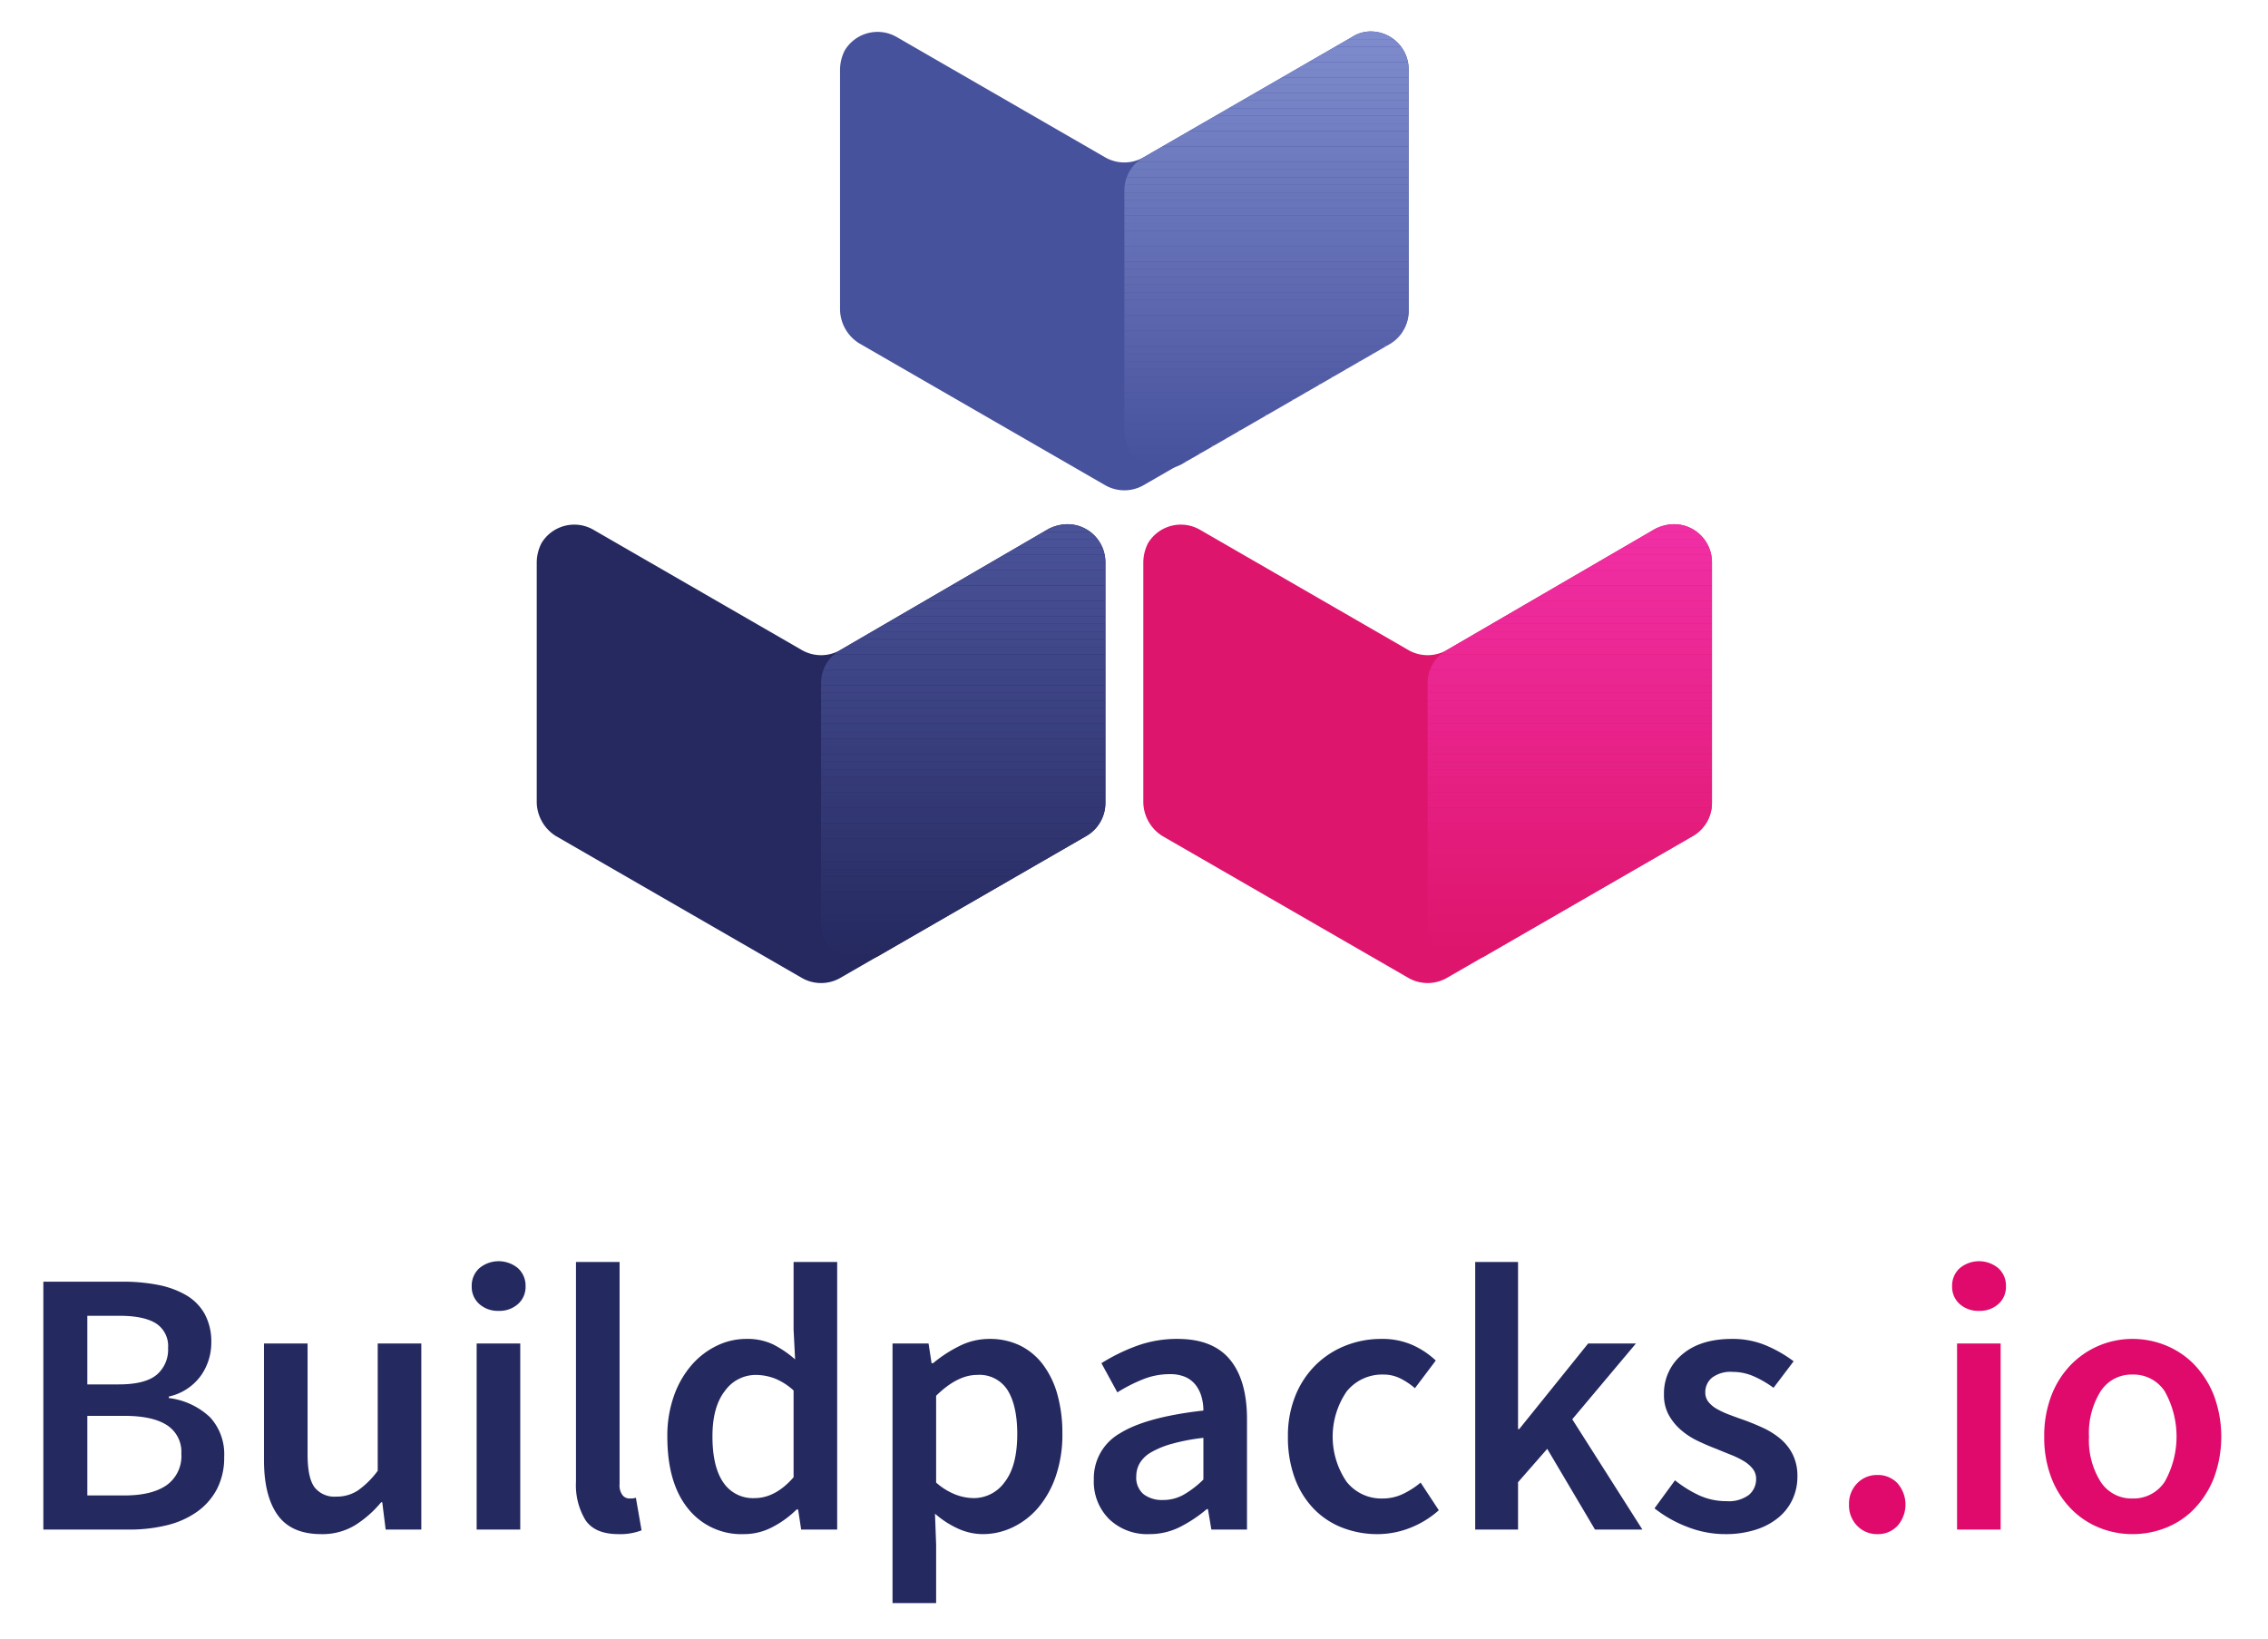 <svg xmlns="http://www.w3.org/2000/svg" xmlns:xlink="http://www.w3.org/1999/xlink" id="Layer_1" data-name="Layer 1" viewBox="-0.619 -0.426 427.44 308.88"><defs><style>.cls-1{fill:none}.cls-2{isolation:isolate}.cls-3{fill:#242960}.cls-4{fill:#df0a6b}.cls-5{fill:#de156c}.cls-6{clip-path:url(#clip-path)}.cls-7{fill:#f12fa5}.cls-8{fill:#f12fa4}.cls-9{fill:#f02ea3}.cls-10{fill:#f02ea2}.cls-11{fill:#f02da1}.cls-12{fill:#ef2da0}.cls-13{fill:#ef2c9f}.cls-14{fill:#ef2c9e}.cls-15{fill:#ee2b9d}.cls-16{fill:#ee2b9c}.cls-17{fill:#ee2a9b}.cls-18{fill:#ed2a9a}.cls-19{fill:#ed2999}.cls-20{fill:#ed2998}.cls-21{fill:#ec2997}.cls-22{fill:#ec2896}.cls-23{fill:#ec2895}.cls-24{fill:#eb2794}.cls-25{fill:#eb2793}.cls-26{fill:#eb2692}.cls-27{fill:#ea2691}.cls-28{fill:#ea2590}.cls-29{fill:#ea258f}.cls-30{fill:#e9248e}.cls-31{fill:#e9248d}.cls-32{fill:#e9238c}.cls-33{fill:#e8238b}.cls-34{fill:#e8228a}.cls-35{fill:#e82289}.cls-36{fill:#e72287}.cls-37{fill:#e72186}.cls-38{fill:#e62185}.cls-39{fill:#e62084}.cls-40{fill:#e62083}.cls-41{fill:#e51f82}.cls-42{fill:#e51f81}.cls-43{fill:#e51e80}.cls-44{fill:#e41e7f}.cls-45{fill:#e41d7e}.cls-46{fill:#e41d7d}.cls-47{fill:#e31c7c}.cls-48{fill:#e31c7b}.cls-49{fill:#e31c7a}.cls-50{fill:#e21b79}.cls-51{fill:#e21b78}.cls-52{fill:#e21a77}.cls-53{fill:#e11a76}.cls-54{fill:#e11975}.cls-55{fill:#e11974}.cls-56{fill:#e01873}.cls-57{fill:#e01872}.cls-58{fill:#e01771}.cls-59{fill:#df1770}.cls-60{fill:#df166f}.cls-61{fill:#df166e}.cls-62{fill:#de156d}.cls-63{fill:#47529d}.cls-64{clip-path:url(#clip-path-2)}.cls-65{fill:#7e8bcc}.cls-66{fill:#7d8acb}.cls-67{fill:#7c89ca}.cls-68{fill:#7b88c9}.cls-69{fill:#7a87c9}.cls-70{fill:#7986c8}.cls-71{fill:#7885c7}.cls-72{fill:#7784c6}.cls-73{fill:#7683c5}.cls-74{fill:#7582c4}.cls-75{fill:#7481c4}.cls-76{fill:#7380c3}.cls-77{fill:#727fc2}.cls-78{fill:#717ec1}.cls-79{fill:#707dc0}.cls-80{fill:#6f7cbf}.cls-81{fill:#6e7bbf}.cls-82{fill:#6d7abe}.cls-83{fill:#6c79bd}.cls-84{fill:#6b78bc}.cls-85{fill:#6a77bb}.cls-86{fill:#6976ba}.cls-87{fill:#6875ba}.cls-88{fill:#6774b9}.cls-89{fill:#6673b8}.cls-90{fill:#6572b7}.cls-91{fill:#6471b6}.cls-92{fill:#6370b5}.cls-93{fill:#636fb5}.cls-94{fill:#626db4}.cls-95{fill:#616cb3}.cls-96{fill:#606bb2}.cls-97{fill:#5f6ab1}.cls-98{fill:#5e69b0}.cls-99{fill:#5d68af}.cls-100{fill:#5c67af}.cls-101{fill:#5b66ae}.cls-102{fill:#5a65ad}.cls-103{fill:#5964ac}.cls-104{fill:#5863ab}.cls-105{fill:#5762aa}.cls-106{fill:#5661aa}.cls-107{fill:#5560a9}.cls-108{fill:#545fa8}.cls-109{fill:#535ea7}.cls-110{fill:#525da6}.cls-111{fill:#515ca5}.cls-112{fill:#505ba5}.cls-113{fill:#4f5aa4}.cls-114{fill:#4e59a3}.cls-115{fill:#4d58a2}.cls-116{fill:#4c57a1}.cls-117{fill:#4b56a0}.cls-118{fill:#4a55a0}.cls-119{fill:#49549f}.cls-120{fill:#48539e}.cls-121{fill:#252960}.cls-122{clip-path:url(#clip-path-3)}.cls-123{fill:#4b5399}.cls-124{fill:#4a5298}.cls-125{fill:#4a5297}.cls-126{fill:#495196}.cls-127{fill:#485095}.cls-128{fill:#484f94}.cls-129{fill:#474f93}.cls-130{fill:#464e92}.cls-131{fill:#464d91}.cls-132{fill:#454c90}.cls-133{fill:#444c8f}.cls-134{fill:#444b8e}.cls-135{fill:#434a8d}.cls-136{fill:#42498c}.cls-137{fill:#42498b}.cls-138{fill:#41488a}.cls-139{fill:#404789}.cls-140{fill:#3f4688}.cls-141{fill:#3f4687}.cls-142{fill:#3e4586}.cls-143{fill:#3d4485}.cls-144{fill:#3d4384}.cls-145{fill:#3c4383}.cls-146{fill:#3b4282}.cls-147{fill:#3b4181}.cls-148{fill:#3a4080}.cls-149{fill:#39407f}.cls-150{fill:#393f7e}.cls-151{fill:#383e7d}.cls-152{fill:#373d7b}.cls-153{fill:#373d7a}.cls-154{fill:#363c79}.cls-155{fill:#353b78}.cls-156{fill:#353a77}.cls-157{fill:#343a76}.cls-158{fill:#333975}.cls-159{fill:#333874}.cls-160{fill:#323773}.cls-161{fill:#313772}.cls-162{fill:#313671}.cls-163{fill:#303570}.cls-164{fill:#2f346f}.cls-165{fill:#2f346e}.cls-166{fill:#2e336d}.cls-167{fill:#2d326c}.cls-168{fill:#2c316b}.cls-169{fill:#2c316a}.cls-170{fill:#2b3069}.cls-171{fill:#2a2f68}.cls-172{fill:#2a2e67}.cls-173{fill:#292e66}.cls-174{fill:#282d65}.cls-175{fill:#282c64}.cls-176{fill:#272b63}.cls-177{fill:#262b62}.cls-178{fill:#262a61}</style><clipPath id="clip-path"><path d="M268.441,128.213v45.369a7.166,7.166,0,0,0,7.145,7.145,8.131,8.131,0,0,0,3.572-.893l39.296-22.685a7.204,7.204,0,0,0,3.572-6.252V105.528a7.166,7.166,0,0,0-7.145-7.145,8.131,8.131,0,0,0-3.572.893l-39.296,22.863A7.134,7.134,0,0,0,268.441,128.213Z" class="cls-1"/></clipPath><clipPath id="clip-path-2"><path d="M254.152,6.573,214.856,29.258a7.204,7.204,0,0,0-3.572,6.252V80.879A7.166,7.166,0,0,0,218.428,88.024a8.131,8.131,0,0,0,3.572-.893l39.296-22.685a7.204,7.204,0,0,0,3.572-6.252v-45.548a7.166,7.166,0,0,0-7.145-7.145A6.441,6.441,0,0,0,254.152,6.573Z" class="cls-1"/></clipPath><clipPath id="clip-path-3"><path d="M154.125,128.213v45.369a7.166,7.166,0,0,0,7.145,7.145,8.131,8.131,0,0,0,3.572-.893l39.296-22.685a7.204,7.204,0,0,0,3.572-6.252V105.528a7.166,7.166,0,0,0-7.145-7.145,8.131,8.131,0,0,0-3.572.893l-39.296,22.863A7.134,7.134,0,0,0,154.125,128.213Z" class="cls-1"/></clipPath></defs><title>buildpacks-stacked-color</title><g class="cls-2"><path d="M7.551,241.173H22.484a34.17,34.17,0,0,1,6.68.607,16.942,16.942,0,0,1,5.287,1.929,9.422,9.422,0,0,1,3.501,3.537,10.903,10.903,0,0,1,1.25,5.43,10.748,10.748,0,0,1-1.965,6.216,10.11,10.11,0,0,1-6.037,3.93v.286a13.671,13.671,0,0,1,7.752,3.607,10.246,10.246,0,0,1,2.679,7.467,12.847,12.847,0,0,1-1.357,6.073,12.236,12.236,0,0,1-3.751,4.286,16.538,16.538,0,0,1-5.68,2.537,29.414,29.414,0,0,1-7.145.821H7.551Zm14.218,19.362q4.93,0,7.109-1.786a6.188,6.188,0,0,0,2.179-5.073,5.06,5.06,0,0,0-2.286-4.644q-2.288-1.43-6.859-1.43H15.839v12.933ZM22.841,281.469q5.144,0,7.931-1.929A6.717,6.717,0,0,0,33.558,273.61a5.968,5.968,0,0,0-2.715-5.394q-2.716-1.75-8.002-1.751h-7.002v15.004Z" class="cls-3"/><path d="M49.133,252.819h8.216v20.935q0,4.358,1.286,6.145a4.755,4.755,0,0,0,4.144,1.786,7.215,7.215,0,0,0,4.037-1.144,16.496,16.496,0,0,0,3.751-3.715V252.819h8.216V287.9H72.067l-.643-5.145h-.214a20.588,20.588,0,0,1-4.966,4.358,11.853,11.853,0,0,1-6.323,1.644q-5.645,0-8.216-3.608-2.572-3.606-2.572-10.324Z" class="cls-3"/><path d="M93.359,246.674a5.239,5.239,0,0,1-3.644-1.286,4.3,4.3,0,0,1-1.429-3.357,4.417,4.417,0,0,1,1.429-3.395,5.685,5.685,0,0,1,7.288,0,4.422,4.422,0,0,1,1.429,3.395,4.305,4.305,0,0,1-1.429,3.357A5.242,5.242,0,0,1,93.359,246.674Zm-4.144,6.145h8.216V287.9H89.215Z" class="cls-3"/><path d="M107.934,237.458h8.216v41.868a3.054,3.054,0,0,0,.572,2.108,1.664,1.664,0,0,0,1.214.607h.536a2.98,2.98,0,0,0,.75-.144l1.072,6.145a11.105,11.105,0,0,1-4.358.715q-4.43,0-6.216-2.644a12.728,12.728,0,0,1-1.786-7.216Z" class="cls-3"/><path d="M125.152,270.395a22.401,22.401,0,0,1,1.25-7.716,17.959,17.959,0,0,1,3.322-5.788,14.845,14.845,0,0,1,4.751-3.644,12.656,12.656,0,0,1,5.538-1.286,11.28,11.28,0,0,1,5.073,1.036,20.398,20.398,0,0,1,4.144,2.822l-.286-5.645V237.458h8.217V287.9h-6.788l-.572-3.787h-.286A18.554,18.554,0,0,1,145.014,287.4a11.481,11.481,0,0,1-5.43,1.357,12.828,12.828,0,0,1-10.539-4.823Q125.151,279.112,125.152,270.395Zm8.502-.071q0,5.717,2.036,8.681a6.707,6.707,0,0,0,5.895,2.966q3.928,0,7.359-3.93v-16.362a11.65,11.65,0,0,0-3.608-2.286,10.195,10.195,0,0,0-3.537-.643,7.118,7.118,0,0,0-5.788,3.001Q133.654,264.751,133.655,270.324Z" class="cls-3"/><path d="M175.808,290.758v11.003H167.592V252.819h6.788l.571,3.716h.286a25.082,25.082,0,0,1,4.93-3.216,12.476,12.476,0,0,1,5.645-1.357,13.016,13.016,0,0,1,5.823,1.251,12.093,12.093,0,0,1,4.323,3.607,16.849,16.849,0,0,1,2.715,5.645,27.073,27.073,0,0,1,.929,7.359,24.061,24.061,0,0,1-1.25,8.038,18.244,18.244,0,0,1-3.322,5.93,14.512,14.512,0,0,1-4.787,3.68,13.041,13.041,0,0,1-5.645,1.286,11.338,11.338,0,0,1-4.573-1,17.471,17.471,0,0,1-4.43-2.858Zm0-11.718a12.273,12.273,0,0,0,3.715,2.286,9.931,9.931,0,0,0,3.358.644,7.154,7.154,0,0,0,5.859-3.037q2.358-3.035,2.358-9.038,0-5.287-1.786-8.217a6.263,6.263,0,0,0-5.788-2.929q-3.716,0-7.716,3.93Z" class="cls-3"/><path d="M205.531,278.469a9.716,9.716,0,0,1,4.93-8.717q4.929-3.072,15.718-4.287a9.513,9.513,0,0,0-.355-2.607,6.509,6.509,0,0,0-1.107-2.216,5.065,5.065,0,0,0-1.93-1.5,7.18,7.18,0,0,0-2.965-.536,13.465,13.465,0,0,0-5.109,1.001,30.878,30.878,0,0,0-4.751,2.429l-3.001-5.501a35.551,35.551,0,0,1,6.537-3.216,22.055,22.055,0,0,1,7.824-1.357q6.645,0,9.859,3.895,3.217,3.895,3.215,11.253V287.9h-6.715l-.645-3.858H226.823a25.775,25.775,0,0,1-5.037,3.358,12.716,12.716,0,0,1-5.824,1.357,10.336,10.336,0,0,1-7.537-2.822A9.953,9.953,0,0,1,205.531,278.469Zm8.002-.644a4.052,4.052,0,0,0,1.394,3.43,5.745,5.745,0,0,0,3.607,1.071,7.893,7.893,0,0,0,3.93-1,18.459,18.459,0,0,0,3.715-2.857V270.61a37.463,37.463,0,0,0-6,1.143A16.57,16.57,0,0,0,216.284,273.36a5.792,5.792,0,0,0-2.107,2.037A4.866,4.866,0,0,0,213.533,277.826Z" class="cls-3"/><path d="M242.112,270.395a20.089,20.089,0,0,1,1.429-7.788,17.112,17.112,0,0,1,3.858-5.787,16.791,16.791,0,0,1,5.608-3.607,18.097,18.097,0,0,1,6.681-1.251,14.048,14.048,0,0,1,5.966,1.179,15.804,15.804,0,0,1,4.322,2.895l-3.93,5.215a13.267,13.267,0,0,0-2.857-1.893,7.081,7.081,0,0,0-3.072-.679,8.58,8.58,0,0,0-6.931,3.179,15.08,15.08,0,0,0-.036,17.005,8.327,8.327,0,0,0,6.752,3.18,8.873,8.873,0,0,0,3.966-.894,15.574,15.574,0,0,0,3.251-2.107l3.429,5.216a17.804,17.804,0,0,1-5.501,3.357,16.766,16.766,0,0,1-6.002,1.144,18.195,18.195,0,0,1-6.681-1.215,15.042,15.042,0,0,1-5.394-3.572,16.507,16.507,0,0,1-3.572-5.787A22.066,22.066,0,0,1,242.112,270.395Z" class="cls-3"/><path d="M277.406,237.458h8.073v31.509h.215L298.697,252.819h9.003L295.696,267.109,308.915,287.9h-8.932l-9.002-15.219-5.502,6.288V287.9H277.406Z" class="cls-3"/><path d="M315.058,278.612a22.225,22.225,0,0,0,4.68,2.894,12.203,12.203,0,0,0,5.037,1.036,6.323,6.323,0,0,0,4.215-1.179,3.84,3.84,0,0,0,1.357-3.037,2.99,2.99,0,0,0-.643-1.894,6.186,6.186,0,0,0-1.715-1.464,16.546,16.546,0,0,0-2.429-1.18q-1.359-.535-2.716-1.107-1.714-.643-3.501-1.5a14.038,14.038,0,0,1-3.179-2.072,10.451,10.451,0,0,1-2.287-2.822,7.744,7.744,0,0,1-.893-3.822,9.499,9.499,0,0,1,3.43-7.573q3.429-2.928,9.359-2.93a16.188,16.188,0,0,1,6.573,1.286,24.508,24.508,0,0,1,5.073,2.93l-3.787,5.001a19.676,19.676,0,0,0-3.751-2.179,9.878,9.878,0,0,0-3.966-.822,5.762,5.762,0,0,0-3.894,1.107,3.528,3.528,0,0,0-1.25,2.751,2.801,2.801,0,0,0,.607,1.822,5.586,5.586,0,0,0,1.607,1.321,16.112,16.112,0,0,0,2.322,1.072q1.32.501,2.75,1,1.786.643,3.572,1.465a14.689,14.689,0,0,1,3.251,2.036,9.335,9.335,0,0,1,2.358,2.965,9.112,9.112,0,0,1,.893,4.18,10.156,10.156,0,0,1-.893,4.251,9.818,9.818,0,0,1-2.608,3.43A12.689,12.689,0,0,1,330.347,287.9a18.498,18.498,0,0,1-5.858.857,19.45,19.45,0,0,1-7.181-1.394,23.22,23.22,0,0,1-6.108-3.465Z" class="cls-3"/></g><g class="cls-2"><path d="M347.856,283.184a5.49,5.49,0,0,1,1.536-4.001,5.131,5.131,0,0,1,3.822-1.571,5.016,5.016,0,0,1,3.787,1.571,6.086,6.086,0,0,1,0,8.002,5.013,5.013,0,0,1-3.787,1.572,5.128,5.128,0,0,1-3.822-1.572A5.483,5.483,0,0,1,347.856,283.184Z" class="cls-4"/><path d="M372.362,246.674a5.239,5.239,0,0,1-3.644-1.286,4.301,4.301,0,0,1-1.429-3.357,4.419,4.419,0,0,1,1.429-3.395,5.686,5.686,0,0,1,7.288,0,4.422,4.422,0,0,1,1.429,3.395,4.304,4.304,0,0,1-1.429,3.357A5.245,5.245,0,0,1,372.362,246.674Zm-4.144,6.145h8.217V287.9h-8.217Z" class="cls-4"/><path d="M384.651,270.395a21.027,21.027,0,0,1,1.357-7.788,17.073,17.073,0,0,1,3.68-5.787,16.187,16.187,0,0,1,11.61-4.858,16.463,16.463,0,0,1,6.322,1.251,15.649,15.649,0,0,1,5.323,3.607,17.865,17.865,0,0,1,3.68,5.787,22.459,22.459,0,0,1,0,15.576,17.865,17.865,0,0,1-3.68,5.787,15.202,15.202,0,0,1-5.323,3.572,16.877,16.877,0,0,1-6.322,1.215,16.608,16.608,0,0,1-6.288-1.215,15.627,15.627,0,0,1-5.322-3.572,17.073,17.073,0,0,1-3.68-5.787A21.017,21.017,0,0,1,384.651,270.395Zm8.431,0a14.722,14.722,0,0,0,2.179,8.467,6.925,6.925,0,0,0,6.038,3.18,7.011,7.011,0,0,0,6.072-3.18,17.427,17.427,0,0,0,0-17.005,7.015,7.015,0,0,0-6.072-3.179,6.928,6.928,0,0,0-6.038,3.179A14.867,14.867,0,0,0,393.082,270.395Z" class="cls-4"/></g><path d="M264.869,122.14,225.573,99.455a7.217,7.217,0,0,0-9.824,2.501,8.131,8.131,0,0,0-.893,3.572v45.369a7.67,7.67,0,0,0,3.572,6.252l46.441,26.793a7.273,7.273,0,0,0,7.145,0l46.441-26.793a7.204,7.204,0,0,0,3.572-6.252V105.528a7.166,7.166,0,0,0-7.145-7.145,8.131,8.131,0,0,0-3.572.893l-39.296,22.863A7.273,7.273,0,0,1,264.869,122.14Z" class="cls-5"/><g class="cls-6"><rect width="53.586" x="268.441" y="98.384" class="cls-7"/><rect width="53.586" height="1.445" x="268.441" y="98.384" class="cls-7"/><rect width="53.586" height="1.445" x="268.441" y="99.828" class="cls-8"/><rect width="53.586" height="1.445" x="268.441" y="101.273" class="cls-9"/><rect width="53.586" height="1.445" x="268.441" y="102.717" class="cls-10"/><rect width="53.586" height="1.445" x="268.441" y="104.162" class="cls-11"/><rect width="53.586" height="1.445" x="268.441" y="105.607" class="cls-12"/><rect width="53.586" height="1.445" x="268.441" y="107.051" class="cls-13"/><rect width="53.586" height="1.445" x="268.441" y="108.496" class="cls-14"/><rect width="53.586" height="1.445" x="268.441" y="109.941" class="cls-15"/><rect width="53.586" height="1.445" x="268.441" y="111.385" class="cls-16"/><rect width="53.586" height="1.445" x="268.441" y="112.83" class="cls-17"/><rect width="53.586" height="1.445" x="268.441" y="114.274" class="cls-18"/><rect width="53.586" height="1.445" x="268.441" y="115.719" class="cls-19"/><rect width="53.586" height="1.445" x="268.441" y="117.164" class="cls-20"/><rect width="53.586" height="1.445" x="268.441" y="118.608" class="cls-21"/><rect width="53.586" height="1.445" x="268.441" y="120.053" class="cls-22"/><rect width="53.586" height="1.445" x="268.441" y="121.498" class="cls-23"/><rect width="53.586" height="1.445" x="268.441" y="122.942" class="cls-24"/><rect width="53.586" height="1.445" x="268.441" y="124.387" class="cls-25"/><rect width="53.586" height="1.445" x="268.441" y="125.831" class="cls-26"/><rect width="53.586" height="1.445" x="268.441" y="127.276" class="cls-27"/><rect width="53.586" height="1.445" x="268.441" y="128.721" class="cls-28"/><rect width="53.586" height="1.445" x="268.441" y="130.165" class="cls-29"/><rect width="53.586" height="1.445" x="268.441" y="131.61" class="cls-30"/><rect width="53.586" height="1.445" x="268.441" y="133.055" class="cls-31"/><rect width="53.586" height="1.445" x="268.441" y="134.499" class="cls-32"/><rect width="53.586" height="1.445" x="268.441" y="135.944" class="cls-33"/><rect width="53.586" height="1.445" x="268.441" y="137.388" class="cls-34"/><rect width="53.586" height="1.445" x="268.441" y="138.833" class="cls-35"/><rect width="53.586" height="1.445" x="268.441" y="140.278" class="cls-36"/><rect width="53.586" height="1.445" x="268.441" y="141.722" class="cls-37"/><rect width="53.586" height="1.445" x="268.441" y="143.167" class="cls-38"/><rect width="53.586" height="1.445" x="268.441" y="144.612" class="cls-39"/><rect width="53.586" height="1.445" x="268.441" y="146.056" class="cls-40"/><rect width="53.586" height="1.445" x="268.441" y="147.501" class="cls-41"/><rect width="53.586" height="1.445" x="268.441" y="148.945" class="cls-42"/><rect width="53.586" height="1.445" x="268.441" y="150.39" class="cls-43"/><rect width="53.586" height="1.445" x="268.441" y="151.835" class="cls-44"/><rect width="53.586" height="1.445" x="268.441" y="153.279" class="cls-45"/><rect width="53.586" height="1.445" x="268.441" y="154.724" class="cls-46"/><rect width="53.586" height="1.445" x="268.441" y="156.168" class="cls-47"/><rect width="53.586" height="1.445" x="268.441" y="157.613" class="cls-48"/><rect width="53.586" height="1.445" x="268.441" y="159.058" class="cls-49"/><rect width="53.586" height="1.445" x="268.441" y="160.502" class="cls-50"/><rect width="53.586" height="1.445" x="268.441" y="161.947" class="cls-51"/><rect width="53.586" height="1.445" x="268.441" y="163.392" class="cls-52"/><rect width="53.586" height="1.445" x="268.441" y="164.836" class="cls-53"/><rect width="53.586" height="1.445" x="268.441" y="166.281" class="cls-54"/><rect width="53.586" height="1.445" x="268.441" y="167.726" class="cls-55"/><rect width="53.586" height="1.445" x="268.441" y="169.17" class="cls-56"/><rect width="53.586" height="1.445" x="268.441" y="170.615" class="cls-57"/><rect width="53.586" height="1.445" x="268.441" y="172.059" class="cls-58"/><rect width="53.586" height="1.445" x="268.441" y="173.504" class="cls-59"/><rect width="53.586" height="1.445" x="268.441" y="174.949" class="cls-60"/><rect width="53.586" height="1.445" x="268.441" y="176.393" class="cls-61"/><rect width="53.586" height="1.445" x="268.441" y="177.838" class="cls-62"/><rect width="53.586" height="1.445" x="268.441" y="179.282" class="cls-5"/></g><path d="M254.152,6.573,214.856,29.258a7.273,7.273,0,0,1-7.145,0L168.415,6.573a7.217,7.217,0,0,0-9.824,2.501,8.131,8.131,0,0,0-.893,3.572V58.016a7.67,7.67,0,0,0,3.572,6.252l46.441,26.793a7.273,7.273,0,0,0,7.145,0l46.441-26.793a7.204,7.204,0,0,0,3.572-6.252V12.646a7.166,7.166,0,0,0-7.145-7.145A6.441,6.441,0,0,0,254.152,6.573Z" class="cls-63"/><g class="cls-64"><rect width="53.586" x="211.283" y="5.501" class="cls-65"/><rect width="53.586" height="1.446" x="211.283" y="5.501" class="cls-65"/><rect width="53.586" height="1.446" x="211.283" y="6.947" class="cls-66"/><rect width="53.586" height="1.446" x="211.283" y="8.393" class="cls-67"/><rect width="53.586" height="1.446" x="211.283" y="9.839" class="cls-68"/><rect width="53.586" height="1.446" x="211.283" y="11.285" class="cls-69"/><rect width="53.586" height="1.446" x="211.283" y="12.731" class="cls-70"/><rect width="53.586" height="1.446" x="211.283" y="14.176" class="cls-71"/><rect width="53.586" height="1.446" x="211.283" y="15.622" class="cls-72"/><rect width="53.586" height="1.446" x="211.283" y="17.068" class="cls-73"/><rect width="53.586" height="1.446" x="211.283" y="18.514" class="cls-74"/><rect width="53.586" height="1.446" x="211.283" y="19.96" class="cls-75"/><rect width="53.586" height="1.446" x="211.283" y="21.406" class="cls-76"/><rect width="53.586" height="1.446" x="211.283" y="22.851" class="cls-77"/><rect width="53.586" height="1.446" x="211.283" y="24.297" class="cls-78"/><rect width="53.586" height="1.446" x="211.283" y="25.743" class="cls-79"/><rect width="53.586" height="1.446" x="211.283" y="27.189" class="cls-80"/><rect width="53.586" height="1.446" x="211.283" y="28.635" class="cls-81"/><rect width="53.586" height="1.446" x="211.283" y="30.081" class="cls-82"/><rect width="53.586" height="1.446" x="211.283" y="31.526" class="cls-83"/><rect width="53.586" height="1.446" x="211.283" y="32.972" class="cls-84"/><rect width="53.586" height="1.446" x="211.283" y="34.418" class="cls-85"/><rect width="53.586" height="1.446" x="211.283" y="35.864" class="cls-86"/><rect width="53.586" height="1.446" x="211.283" y="37.31" class="cls-87"/><rect width="53.586" height="1.446" x="211.283" y="38.756" class="cls-88"/><rect width="53.586" height="1.446" x="211.283" y="40.201" class="cls-89"/><rect width="53.586" height="1.446" x="211.283" y="41.647" class="cls-90"/><rect width="53.586" height="1.446" x="211.283" y="43.093" class="cls-91"/><rect width="53.586" height="1.446" x="211.283" y="44.539" class="cls-92"/><rect width="53.586" height="1.446" x="211.283" y="45.985" class="cls-93"/><rect width="53.586" height="1.446" x="211.283" y="47.431" class="cls-94"/><rect width="53.586" height="1.446" x="211.283" y="48.876" class="cls-95"/><rect width="53.586" height="1.446" x="211.283" y="50.322" class="cls-96"/><rect width="53.586" height="1.446" x="211.283" y="51.768" class="cls-97"/><rect width="53.586" height="1.446" x="211.283" y="53.214" class="cls-98"/><rect width="53.586" height="1.446" x="211.283" y="54.66" class="cls-99"/><rect width="53.586" height="1.446" x="211.283" y="56.106" class="cls-100"/><rect width="53.586" height="1.446" x="211.283" y="57.551" class="cls-101"/><rect width="53.586" height="1.446" x="211.283" y="58.997" class="cls-102"/><rect width="53.586" height="1.446" x="211.283" y="60.443" class="cls-103"/><rect width="53.586" height="1.446" x="211.283" y="61.889" class="cls-104"/><rect width="53.586" height="1.446" x="211.283" y="63.335" class="cls-105"/><rect width="53.586" height="1.446" x="211.283" y="64.781" class="cls-106"/><rect width="53.586" height="1.446" x="211.283" y="66.226" class="cls-107"/><rect width="53.586" height="1.446" x="211.283" y="67.672" class="cls-108"/><rect width="53.586" height="1.446" x="211.283" y="69.118" class="cls-109"/><rect width="53.586" height="1.446" x="211.283" y="70.564" class="cls-110"/><rect width="53.586" height="1.446" x="211.283" y="72.01" class="cls-111"/><rect width="53.586" height="1.446" x="211.283" y="73.456" class="cls-112"/><rect width="53.586" height="1.446" x="211.283" y="74.901" class="cls-113"/><rect width="53.586" height="1.446" x="211.283" y="76.347" class="cls-114"/><rect width="53.586" height="1.446" x="211.283" y="77.793" class="cls-115"/><rect width="53.586" height="1.446" x="211.283" y="79.239" class="cls-116"/><rect width="53.586" height="1.446" x="211.283" y="80.685" class="cls-117"/><rect width="53.586" height="1.446" x="211.283" y="82.131" class="cls-118"/><rect width="53.586" height="1.446" x="211.283" y="83.576" class="cls-119"/><rect width="53.586" height="1.446" x="211.283" y="85.022" class="cls-120"/><rect width="53.586" height="1.446" x="211.283" y="86.468" class="cls-63"/><rect width="53.586" height=".11" x="211.283" y="87.914" class="cls-63"/></g><path d="M150.553,122.14,111.256,99.455a7.217,7.217,0,0,0-9.824,2.501,8.131,8.131,0,0,0-.893,3.572v45.369a7.67,7.67,0,0,0,3.572,6.252l46.441,26.793a7.273,7.273,0,0,0,7.145,0l46.441-26.793a7.204,7.204,0,0,0,3.572-6.252V105.528a7.166,7.166,0,0,0-7.145-7.145,8.131,8.131,0,0,0-3.572.893l-39.296,22.863A7.273,7.273,0,0,1,150.553,122.14Z" class="cls-121"/><g class="cls-122"><rect width="53.586" x="154.125" y="98.384" class="cls-123"/><rect width="53.586" height="1.445" x="154.125" y="98.384" class="cls-123"/><rect width="53.586" height="1.445" x="154.125" y="99.828" class="cls-124"/><rect width="53.586" height="1.445" x="154.125" y="101.273" class="cls-125"/><rect width="53.586" height="1.445" x="154.125" y="102.717" class="cls-126"/><rect width="53.586" height="1.445" x="154.125" y="104.162" class="cls-127"/><rect width="53.586" height="1.445" x="154.125" y="105.607" class="cls-128"/><rect width="53.586" height="1.445" x="154.125" y="107.051" class="cls-129"/><rect width="53.586" height="1.445" x="154.125" y="108.496" class="cls-130"/><rect width="53.586" height="1.445" x="154.125" y="109.941" class="cls-131"/><rect width="53.586" height="1.445" x="154.125" y="111.385" class="cls-132"/><rect width="53.586" height="1.445" x="154.125" y="112.83" class="cls-133"/><rect width="53.586" height="1.445" x="154.125" y="114.274" class="cls-134"/><rect width="53.586" height="1.445" x="154.125" y="115.719" class="cls-135"/><rect width="53.586" height="1.445" x="154.125" y="117.164" class="cls-136"/><rect width="53.586" height="1.445" x="154.125" y="118.608" class="cls-137"/><rect width="53.586" height="1.445" x="154.125" y="120.053" class="cls-138"/><rect width="53.586" height="1.445" x="154.125" y="121.498" class="cls-139"/><rect width="53.586" height="1.445" x="154.125" y="122.942" class="cls-140"/><rect width="53.586" height="1.445" x="154.125" y="124.387" class="cls-141"/><rect width="53.586" height="1.445" x="154.125" y="125.831" class="cls-142"/><rect width="53.586" height="1.445" x="154.125" y="127.276" class="cls-143"/><rect width="53.586" height="1.445" x="154.125" y="128.721" class="cls-144"/><rect width="53.586" height="1.445" x="154.125" y="130.165" class="cls-145"/><rect width="53.586" height="1.445" x="154.125" y="131.61" class="cls-146"/><rect width="53.586" height="1.445" x="154.125" y="133.055" class="cls-147"/><rect width="53.586" height="1.445" x="154.125" y="134.499" class="cls-148"/><rect width="53.586" height="1.445" x="154.125" y="135.944" class="cls-149"/><rect width="53.586" height="1.445" x="154.125" y="137.388" class="cls-150"/><rect width="53.586" height="1.445" x="154.125" y="138.833" class="cls-151"/><rect width="53.586" height="1.445" x="154.125" y="140.278" class="cls-152"/><rect width="53.586" height="1.445" x="154.125" y="141.722" class="cls-153"/><rect width="53.586" height="1.445" x="154.125" y="143.167" class="cls-154"/><rect width="53.586" height="1.445" x="154.125" y="144.612" class="cls-155"/><rect width="53.586" height="1.445" x="154.125" y="146.056" class="cls-156"/><rect width="53.586" height="1.445" x="154.125" y="147.501" class="cls-157"/><rect width="53.586" height="1.445" x="154.125" y="148.945" class="cls-158"/><rect width="53.586" height="1.445" x="154.125" y="150.39" class="cls-159"/><rect width="53.586" height="1.445" x="154.125" y="151.835" class="cls-160"/><rect width="53.586" height="1.445" x="154.125" y="153.279" class="cls-161"/><rect width="53.586" height="1.445" x="154.125" y="154.724" class="cls-162"/><rect width="53.586" height="1.445" x="154.125" y="156.168" class="cls-163"/><rect width="53.586" height="1.445" x="154.125" y="157.613" class="cls-164"/><rect width="53.586" height="1.445" x="154.125" y="159.058" class="cls-165"/><rect width="53.586" height="1.445" x="154.125" y="160.502" class="cls-166"/><rect width="53.586" height="1.445" x="154.125" y="161.947" class="cls-167"/><rect width="53.586" height="1.445" x="154.125" y="163.392" class="cls-168"/><rect width="53.586" height="1.445" x="154.125" y="164.836" class="cls-169"/><rect width="53.586" height="1.445" x="154.125" y="166.281" class="cls-170"/><rect width="53.586" height="1.445" x="154.125" y="167.726" class="cls-171"/><rect width="53.586" height="1.445" x="154.125" y="169.17" class="cls-172"/><rect width="53.586" height="1.445" x="154.125" y="170.615" class="cls-173"/><rect width="53.586" height="1.445" x="154.125" y="172.059" class="cls-174"/><rect width="53.586" height="1.445" x="154.125" y="173.504" class="cls-175"/><rect width="53.586" height="1.445" x="154.125" y="174.949" class="cls-176"/><rect width="53.586" height="1.445" x="154.125" y="176.393" class="cls-177"/><rect width="53.586" height="1.445" x="154.125" y="177.838" class="cls-178"/><rect width="53.586" height="1.445" x="154.125" y="179.282" class="cls-121"/></g></svg>